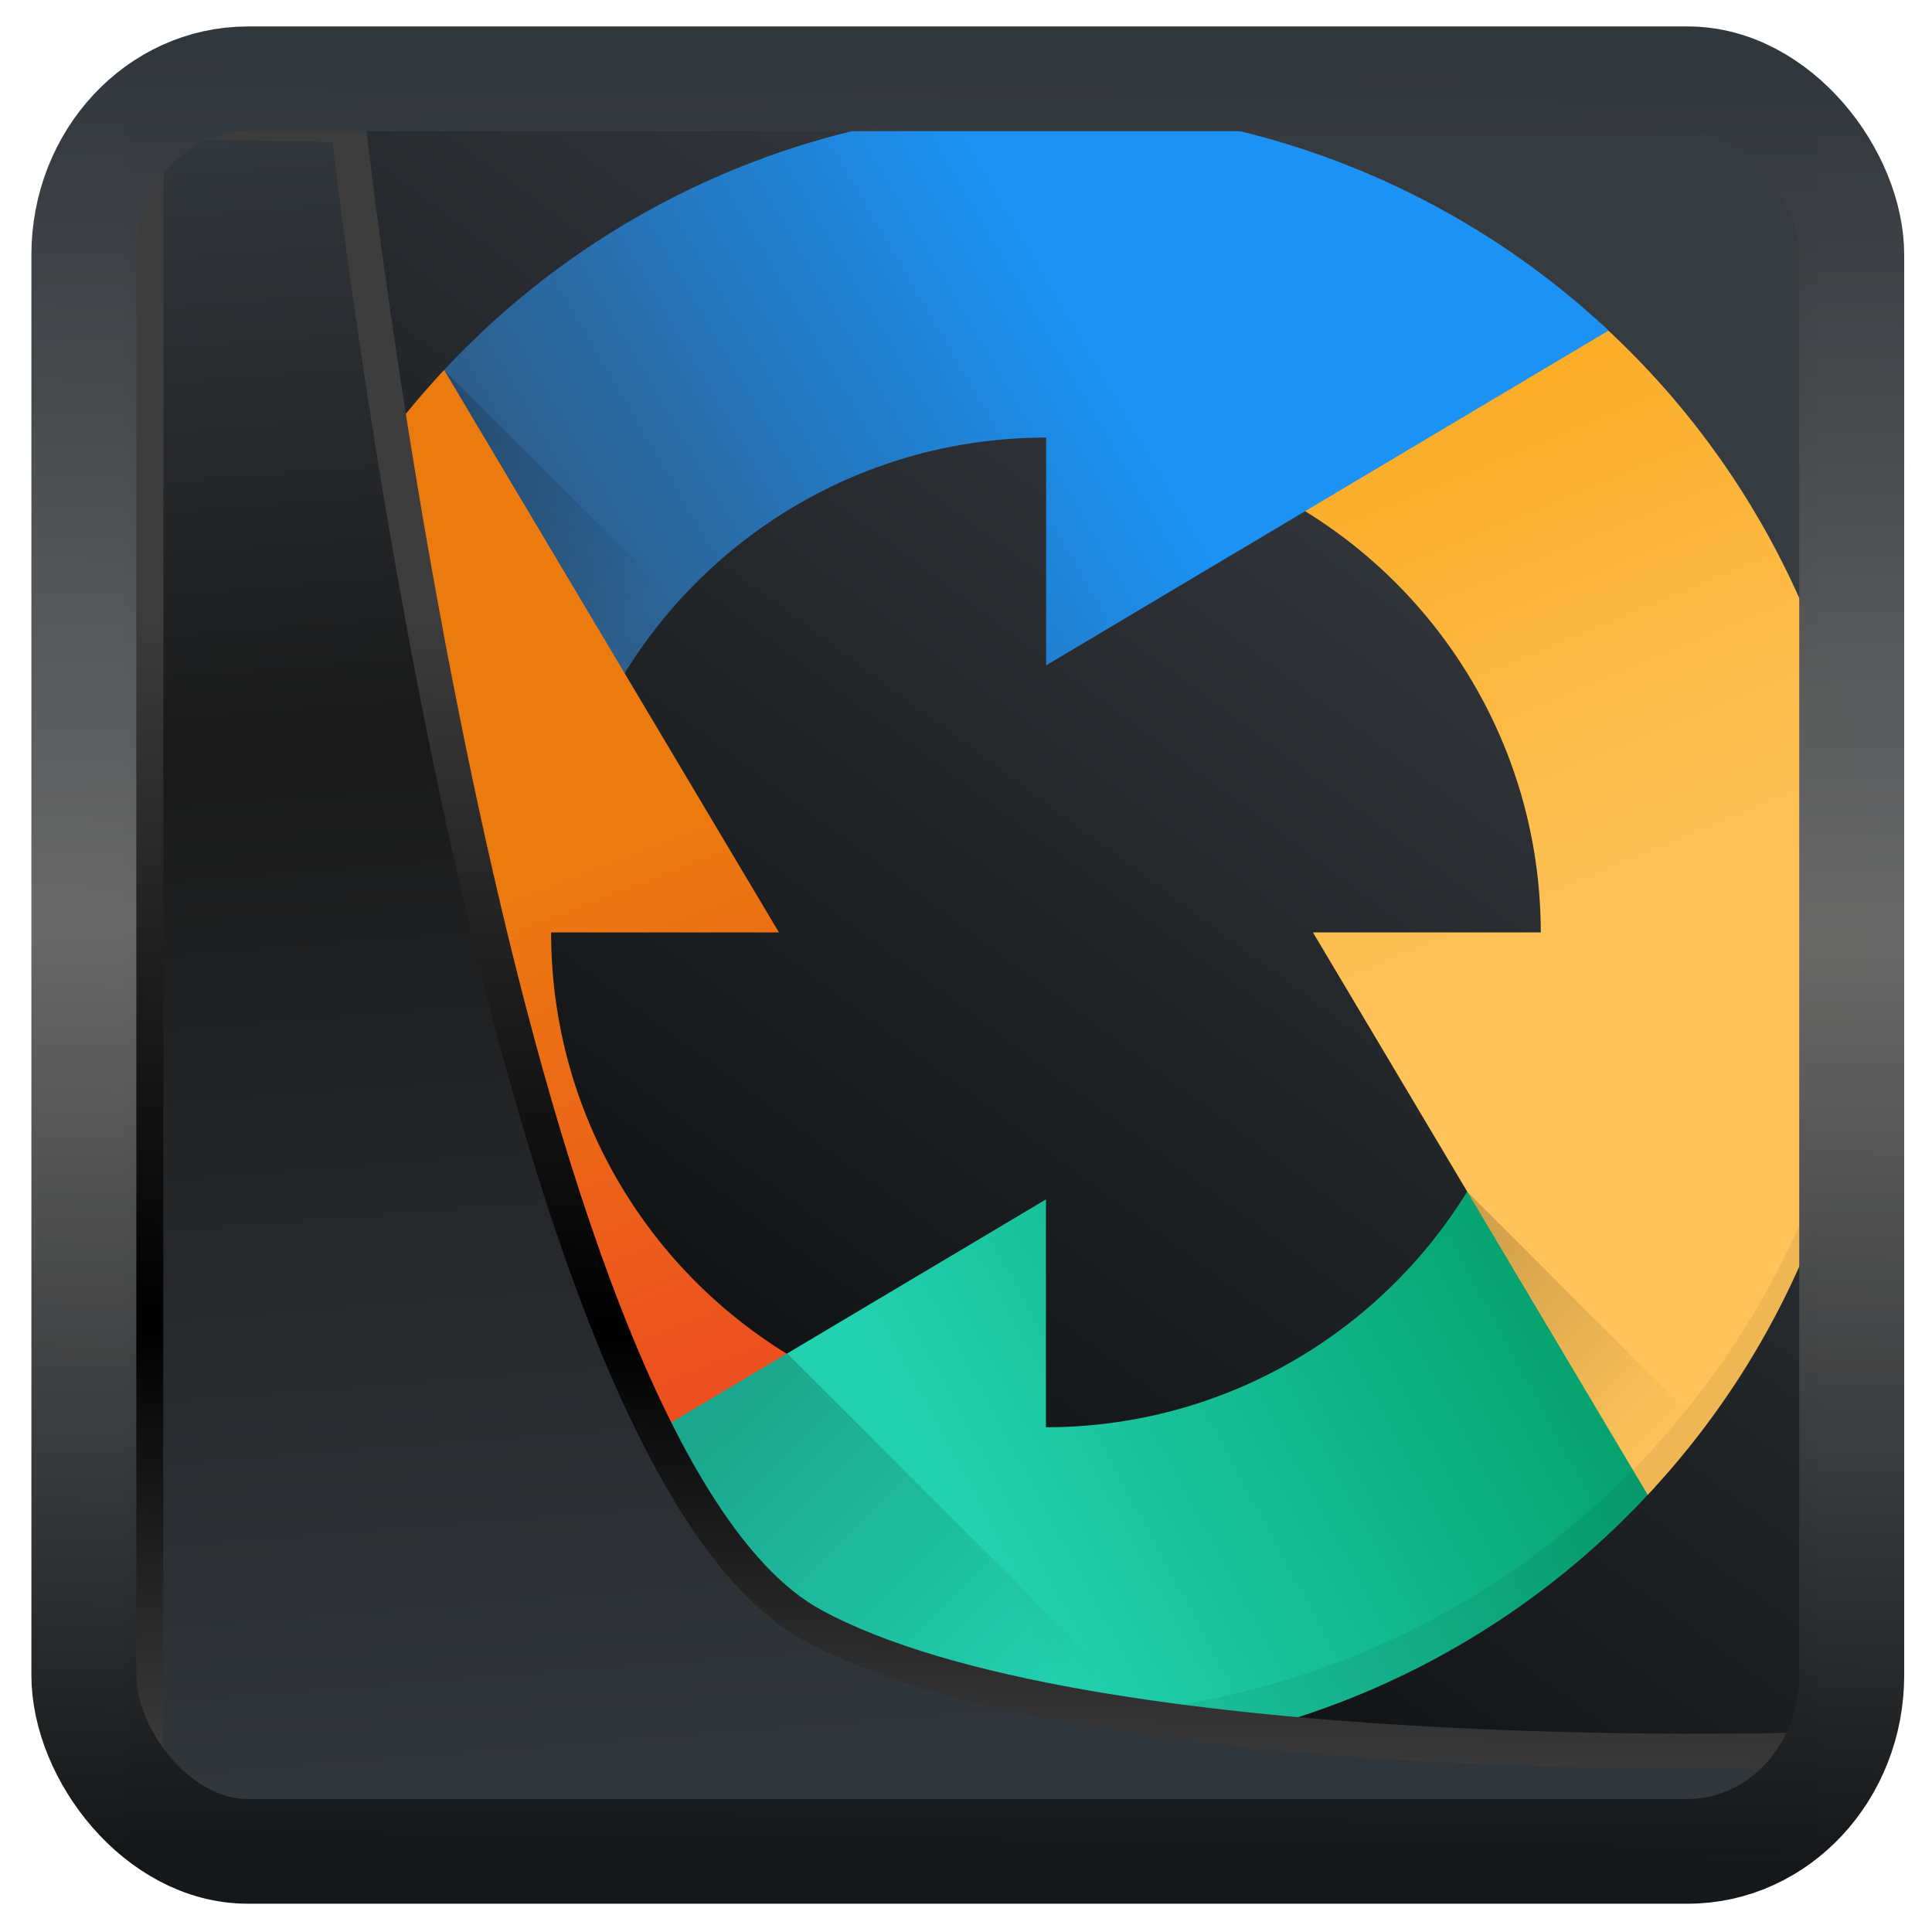 <?xml version="1.0" encoding="UTF-8" standalone="no"?>
<!-- Created with Inkscape (http://www.inkscape.org/) -->

<svg
  width="32"
  height="32"
  version="1.1"
  viewBox="0 0 32 32"
  id="svg22"
  xmlns:xlink="http://www.w3.org/1999/xlink"
  xmlns="http://www.w3.org/2000/svg"
  xmlns:svg="http://www.w3.org/2000/svg">
 <defs
   id="defs12">
  <linearGradient
    id="linearGradient917">
   <stop
     style="stop-color:#000000;stop-opacity:0.996"
     offset="0"
     id="stop913" />
   <stop
     style="stop-color:#353a3f;stop-opacity:0.996"
     offset="1"
     id="stop915" />
  </linearGradient>
  <linearGradient
    xlink:href="#linearGradient3487"
    id="linearGradient3403"
    gradientUnits="userSpaceOnUse"
    x1="6.949"
    y1="4.555"
    x2="11.215"
    y2="59.052" />
  <linearGradient
    id="linearGradient3487">
   <stop
     style="stop-color:#32373c;stop-opacity:1"
     offset="0"
     id="stop3481" />
   <stop
     id="stop3483"
     offset="0.368"
     style="stop-color:#1a1a1a;stop-opacity:1" />
   <stop
     style="stop-color:#31363b;stop-opacity:1"
     offset="1"
     id="stop3485" />
  </linearGradient>
  <linearGradient
    xlink:href="#linearGradient20604"
    id="linearGradient20558"
    gradientUnits="userSpaceOnUse"
    x1="25.802"
    y1="20.374"
    x2="25.111"
    y2="58.913" />
  <linearGradient
    id="linearGradient20604">
   <stop
     id="stop20598"
     offset="0"
     style="stop-color:#3d3d3d;stop-opacity:1" />
   <stop
     style="stop-color:#000000;stop-opacity:1"
     offset="0.618"
     id="stop20600" />
   <stop
     id="stop20602"
     offset="1"
     style="stop-color:#3d3d3d;stop-opacity:1" />
  </linearGradient>
  <filter
    style="color-interpolation-filters:sRGB"
    id="filter20720"
    x="-0.011"
    y="-0.01"
    width="1.021"
    height="1.02">
   <feGaussianBlur
     stdDeviation="0"
     id="feGaussianBlur20722" />
  </filter>
  <linearGradient
    gradientTransform="translate(0.361,-0.13)"
    xlink:href="#linearGradient4555"
    id="linearGradient4557"
    x1="43.5"
    y1="64.012"
    x2="44.142"
    y2="0.306"
    gradientUnits="userSpaceOnUse" />
  <linearGradient
    id="linearGradient4555">
   <stop
     style="stop-color:#141618;stop-opacity:1"
     offset="0"
     id="stop4551" />
   <stop
     id="stop4559"
     offset="0.518"
     style="stop-color:#686868;stop-opacity:1" />
   <stop
     style="stop-color:#31363b;stop-opacity:1"
     offset="1"
     id="stop4553" />
  </linearGradient>
  <filter
    style="color-interpolation-filters:sRGB"
    id="filter4601"
    x="-0.03"
    width="1.059"
    y="-0.03"
    height="1.059">
   <feGaussianBlur
     stdDeviation="0"
     id="feGaussianBlur4603" />
  </filter>
  <linearGradient
    xlink:href="#linearGradient917"
    id="linearGradient919"
    x1="7.401"
    y1="41.743"
    x2="33.063"
    y2="7.107"
    gradientUnits="userSpaceOnUse"
    gradientTransform="scale(0.665)" />
  <linearGradient
    y2="8"
    x2="24"
    y1="15"
    x1="12"
    gradientUnits="userSpaceOnUse"
    id="linearGradient46360"
    xlink:href="#d" />
  <linearGradient
    id="d"
    y1="15"
    x1="12"
    y2="8"
    x2="24"
    gradientUnits="userSpaceOnUse">
   <stop
     stop-color="#2e5d89"
     id="stop46288" />
   <stop
     offset="1"
     stop-color="#1b92f4"
     id="stop46290" />
  </linearGradient>
  <linearGradient
    y2="15.713"
    x2="14.756"
    y1="10.361"
    x1="9.404"
    gradientUnits="userSpaceOnUse"
    id="linearGradient46362"
    xlink:href="#e" />
  <linearGradient
    id="e"
    y1="10.361"
    x1="9.404"
    y2="15.713"
    x2="14.756"
    gradientUnits="userSpaceOnUse">
   <stop
     id="stop46293" />
   <stop
     offset="1"
     stop-opacity="0"
     id="stop46295" />
  </linearGradient>
  <linearGradient
    id="a"
    y1="37"
    x1="13"
    y2="24"
    x2="8"
    gradientUnits="userSpaceOnUse">
   <stop
     stop-color="#ec4c21"
     id="stop46273" />
   <stop
     offset="1"
     stop-color="#ec7b0f"
     id="stop46275" />
  </linearGradient>
  <linearGradient
    id="b"
    y1="33"
    x1="36"
    y2="40"
    x2="23"
    gradientUnits="userSpaceOnUse">
   <stop
     stop-color="#06a370"
     id="stop46278" />
   <stop
     offset="1"
     stop-color="#22d1b0"
     id="stop46280" />
  </linearGradient>
  <linearGradient
    id="c"
    y1="12"
    x1="33"
    y2="24"
    x2="38"
    gradientUnits="userSpaceOnUse">
   <stop
     stop-color="#faae2a"
     id="stop46283" />
   <stop
     offset="1"
     stop-color="#ffc35a"
     id="stop46285" />
  </linearGradient>
  <linearGradient
    xlink:href="#e"
    id="f"
    y1="30.28"
    x1="34.21"
    y2="35.79"
    x2="39.724"
    gradientUnits="userSpaceOnUse" />
  <linearGradient
    xlink:href="#e"
    id="g"
    y1="34.21"
    x1="17.725"
    y2="41.873"
    x2="25.387"
    gradientUnits="userSpaceOnUse" />
  <linearGradient
    xlink:href="#d"
    id="linearGradient103583"
    gradientUnits="userSpaceOnUse"
    x1="12"
    y1="15"
    x2="24"
    y2="8" />
 </defs>
 <rect
   style="display:inline;fill:url(#linearGradient919);fill-opacity:1;fill-rule:evenodd;stroke:none;stroke-width:0.617;stroke-linejoin:round;stroke-miterlimit:7.8"
   id="rect1192"
   width="27.986"
   height="28.404"
   x="2.103"
   y="2.007"
   ry="0" />
 <g
   transform="matrix(0.683,0,0,0.683,0.932,-0.948)"
   id="g46358">
  <path
    style="fill:url(#linearGradient103583);stroke-width:6.2;stroke-linejoin:bevel"
    d="M 24,4 A 20,20 0 0 0 9.262,10.516 L 12.05,23 C 12.57,16.785 17.764,12 24,12 L 27,8 26.14,4.121 A 20,20 0 0 0 24,4"
    id="path46302" />
  <path
    style="opacity:0.2;fill:url(#linearGradient46362);fill-rule:evenodd"
    d="M 9.404,10.361 A 20,20 0 0 0 8.525,11.363 L 5.928,20.885 12.582,20.373 a 12,12 0 0 1 2.482,-4.352 z"
    id="path46304" />
  <g
    style="stroke-width:6.2;stroke-linejoin:bevel"
    id="g46314">
   <path
     style="fill:url(#a)"
     d="M 9.406,10.361 A 20,20 0 0 0 4,24 20,20 0 0 0 10.443,38.67 L 23,35.949 C 16.785,35.43 12,30.24 12,24 h 5.525 l -4.953,-8.32 z"
     id="path46306" />
   <path
     style="fill:url(#b)"
     d="M 35.949,25 C 35.429,31.215 30.236,35.995 24,36 v -5.525 l -13.639,8.119 a 20,20 0 0 0 13.639,5.406 20,20 0 0 0 14.775,-6.557 c -0.003,-0.004 -0.005,-0.008 -0.008,-0.012 z"
     id="path46308" />
   <path
     style="fill:url(#c)"
     d="M 36.451,9.143 25,12.051 c 6.215,0.52 10.995,5.713 11,11.949 h -5.525 l 8.119,13.639 A 20,20 0 0 0 44,24 20,20 0 0 0 37.424,9.207 c -0.324,-0.018 -0.649,-0.048 -0.973,-0.064"
     id="path46310" />
   <path
     style="fill:url(#linearGradient46360)"
     d="m 24.03,4 -0.025,7.998 v 5.525 L 37.644,9.404 A 20,20 0 0 0 24.031,4"
     id="path46312" />
  </g>
  <g
    style="fill-rule:evenodd"
    id="g46320">
   <path
     style="opacity:0.2;fill:url(#f)"
     d="m 34.21,30.28 4.387,7.367 a 20,20 0 0 0 1.357,-1.623 z"
     id="path46316" />
   <path
     style="opacity:0.2;fill:url(#g)"
     d="m 17.725,34.21 -7.371,4.389 a 20,20 0 0 0 13.646,5.4 20,20 0 0 0 3.227,-0.287 z"
     id="path46318" />
  </g>
  <path
    style="opacity:0.2;fill-opacity:0.314;stroke-width:6.2;stroke-linejoin:bevel"
    d="M 43.979,23.418 A 20,20 0 0 1 24,43 20,20 0 0 1 4.021,23.582 20,20 0 0 0 4,24 20,20 0 0 0 24,44 20,20 0 0 0 44,24 20,20 0 0 0 43.979,23.418"
    id="path46322" />
 </g>
 <path
   style="display:inline;mix-blend-mode:normal;fill:url(#linearGradient3403);fill-opacity:1;stroke:url(#linearGradient20558);stroke-width:1.162;stroke-linecap:butt;stroke-linejoin:round;stroke-miterlimit:4;stroke-dasharray:none;stroke-opacity:1"
   d="M 4.704,3.981 4.691,60.802 H 58.595 l 1.022,-2.866 c 0,0 -23.875,0.766 -32.844,-4.14 C 16.258,48.042 11.401,4.098 11.401,4.098 Z"
   id="path1686"
   transform="matrix(0.5,0,0,0.5,0.066,0.017)" />
 <rect
   style="display:inline;fill:none;fill-opacity:1;stroke:url(#linearGradient4557);stroke-width:3.714;stroke-linejoin:round;stroke-miterlimit:7.8;stroke-dasharray:none;stroke-opacity:0.995"
   id="rect4539"
   width="62.567"
   height="62.867"
   x="1.032"
   y="0.596"
   ry="6.245"
   rx="5.803"
   transform="matrix(0.468,0,0,0.467,0.906,1.027)" />
</svg>
